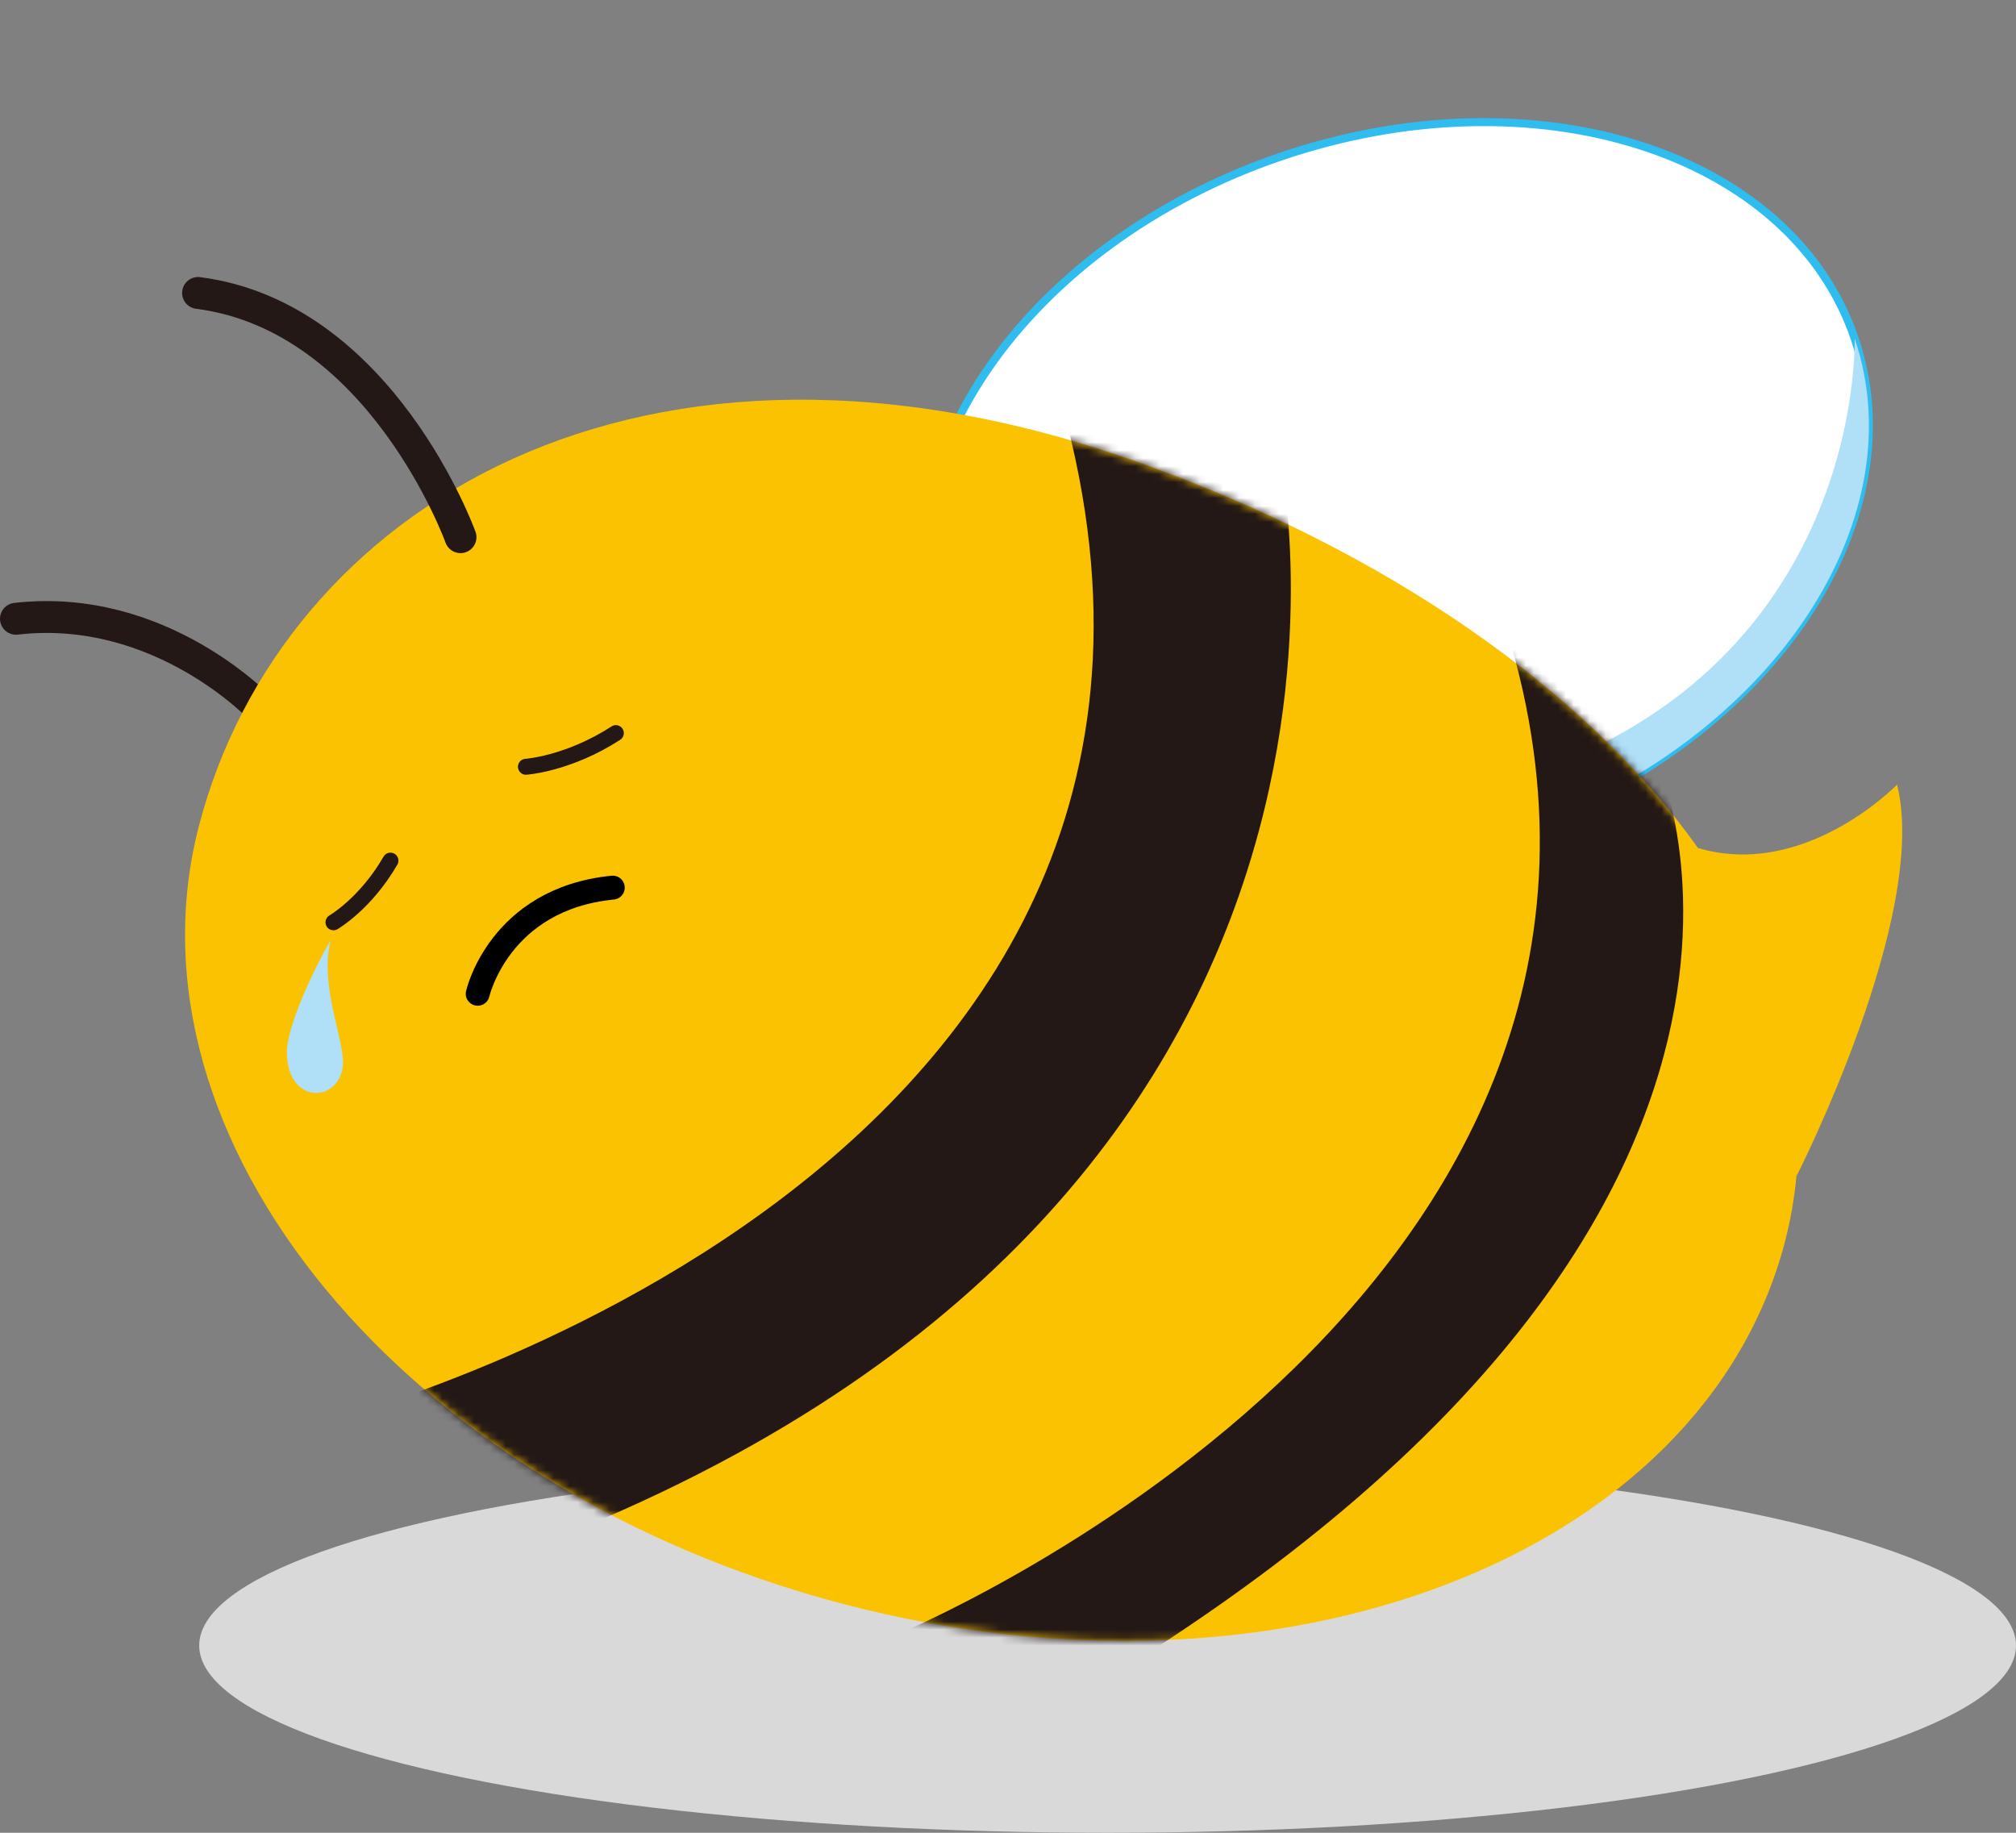<svg width="253" height="230" viewBox="0 0 253 230" fill="none" xmlns="http://www.w3.org/2000/svg">
<rect x="0" y="0" width="253" height="230" fill="#808080" stroke="none"/>
<ellipse cx="139" cy="206.5" rx="114" ry="23.5" fill="#D9D9D9"/>
<path d="M32.86 89.076C32.86 89.076 20.259 75.556 2 77.651" stroke="#231815" stroke-width="4" stroke-miterlimit="10" stroke-linecap="round" stroke-linejoin="round"/>
<path d="M189.569 104.565C221.388 93.701 240.717 65.89 232.741 42.447C224.765 19.004 192.504 8.807 160.684 19.671C128.865 30.535 109.536 58.346 117.512 81.789C125.489 105.232 157.749 115.429 189.569 104.565Z" fill="white" stroke="#2FBDF0" stroke-miterlimit="10"/>
<path d="M232.747 42.456C240.721 65.905 221.432 93.834 189.575 104.575C139.831 121.344 117.299 86.394 117.299 86.394C117.299 86.394 153.759 108.527 188.693 98.192C234.169 84.743 232.747 42.456 232.747 42.456Z" fill="#B0DFF8"/>
<path d="M213.085 106.419C198.823 86.291 173.601 69.019 143.249 58.142C80.312 35.59 35.351 64.003 24.995 103.53C14.634 143.051 50.784 186.808 105.734 201.262C160.684 215.717 213.632 195.395 223.994 155.874C224.728 153.064 225.197 150.259 225.461 147.461L225.487 147.525C225.487 147.525 242.156 114.858 238.076 98.463C238.069 98.463 226.543 110.396 213.085 106.419Z" fill="#FAC200"/>
<mask id="mask0_275_498" style="mask-type:alpha" maskUnits="userSpaceOnUse" x="23" y="50" width="216" height="156">
<path d="M213.085 106.418C198.823 86.29 173.601 69.019 143.249 58.142C80.312 35.59 35.351 64.003 24.995 103.53C14.634 143.051 50.784 186.808 105.734 201.262C160.684 215.717 213.632 195.395 223.994 155.874C224.728 153.063 225.197 150.259 225.461 147.461L225.487 147.525C225.487 147.525 242.156 114.858 238.076 98.463C238.069 98.463 226.543 110.396 213.085 106.418Z" fill="#FAC200"/>
</mask>
<g mask="url(#mask0_275_498)">
<path d="M40.564 178.465C40.564 178.465 164.269 147.274 131.825 45.906L160.555 56.911C160.555 56.911 181.317 151.42 65.162 194.815L40.564 178.465Z" fill="#231815"/>
<path d="M112.395 205.202C112.395 205.202 215.1 162.966 188.989 78.722L207.724 94.794C207.724 94.794 234.536 151.394 139.999 210.005L112.395 205.202Z" fill="#231815"/>
</g>
<path d="M66 96.223C66 96.223 71.322 95.868 77.288 92" stroke="#231815" stroke-width="2" stroke-miterlimit="10" stroke-linecap="round" stroke-linejoin="round"/>
<path d="M41.85 115.743C41.85 115.743 45.871 113.425 49 108" stroke="#231815" stroke-width="2" stroke-miterlimit="10" stroke-linecap="round" stroke-linejoin="round"/>
<path d="M59.949 124.709C59.949 124.709 62.639 112.801 76.901 111.389" stroke="black" stroke-width="3" stroke-miterlimit="10" stroke-linecap="round" stroke-linejoin="round"/>
<path d="M57.793 67.413C57.793 67.413 47.83 39.704 24.854 36.764" stroke="#231815" stroke-width="4" stroke-miterlimit="10" stroke-linecap="round" stroke-linejoin="round"/>
<path d="M36 132C36 128.775 39.5 121.333 41.5 118C40 124 43.5 131 43 134C42.25 138.5 36 138.5 36 132Z" fill="#B0DFF8"/>
</svg>
